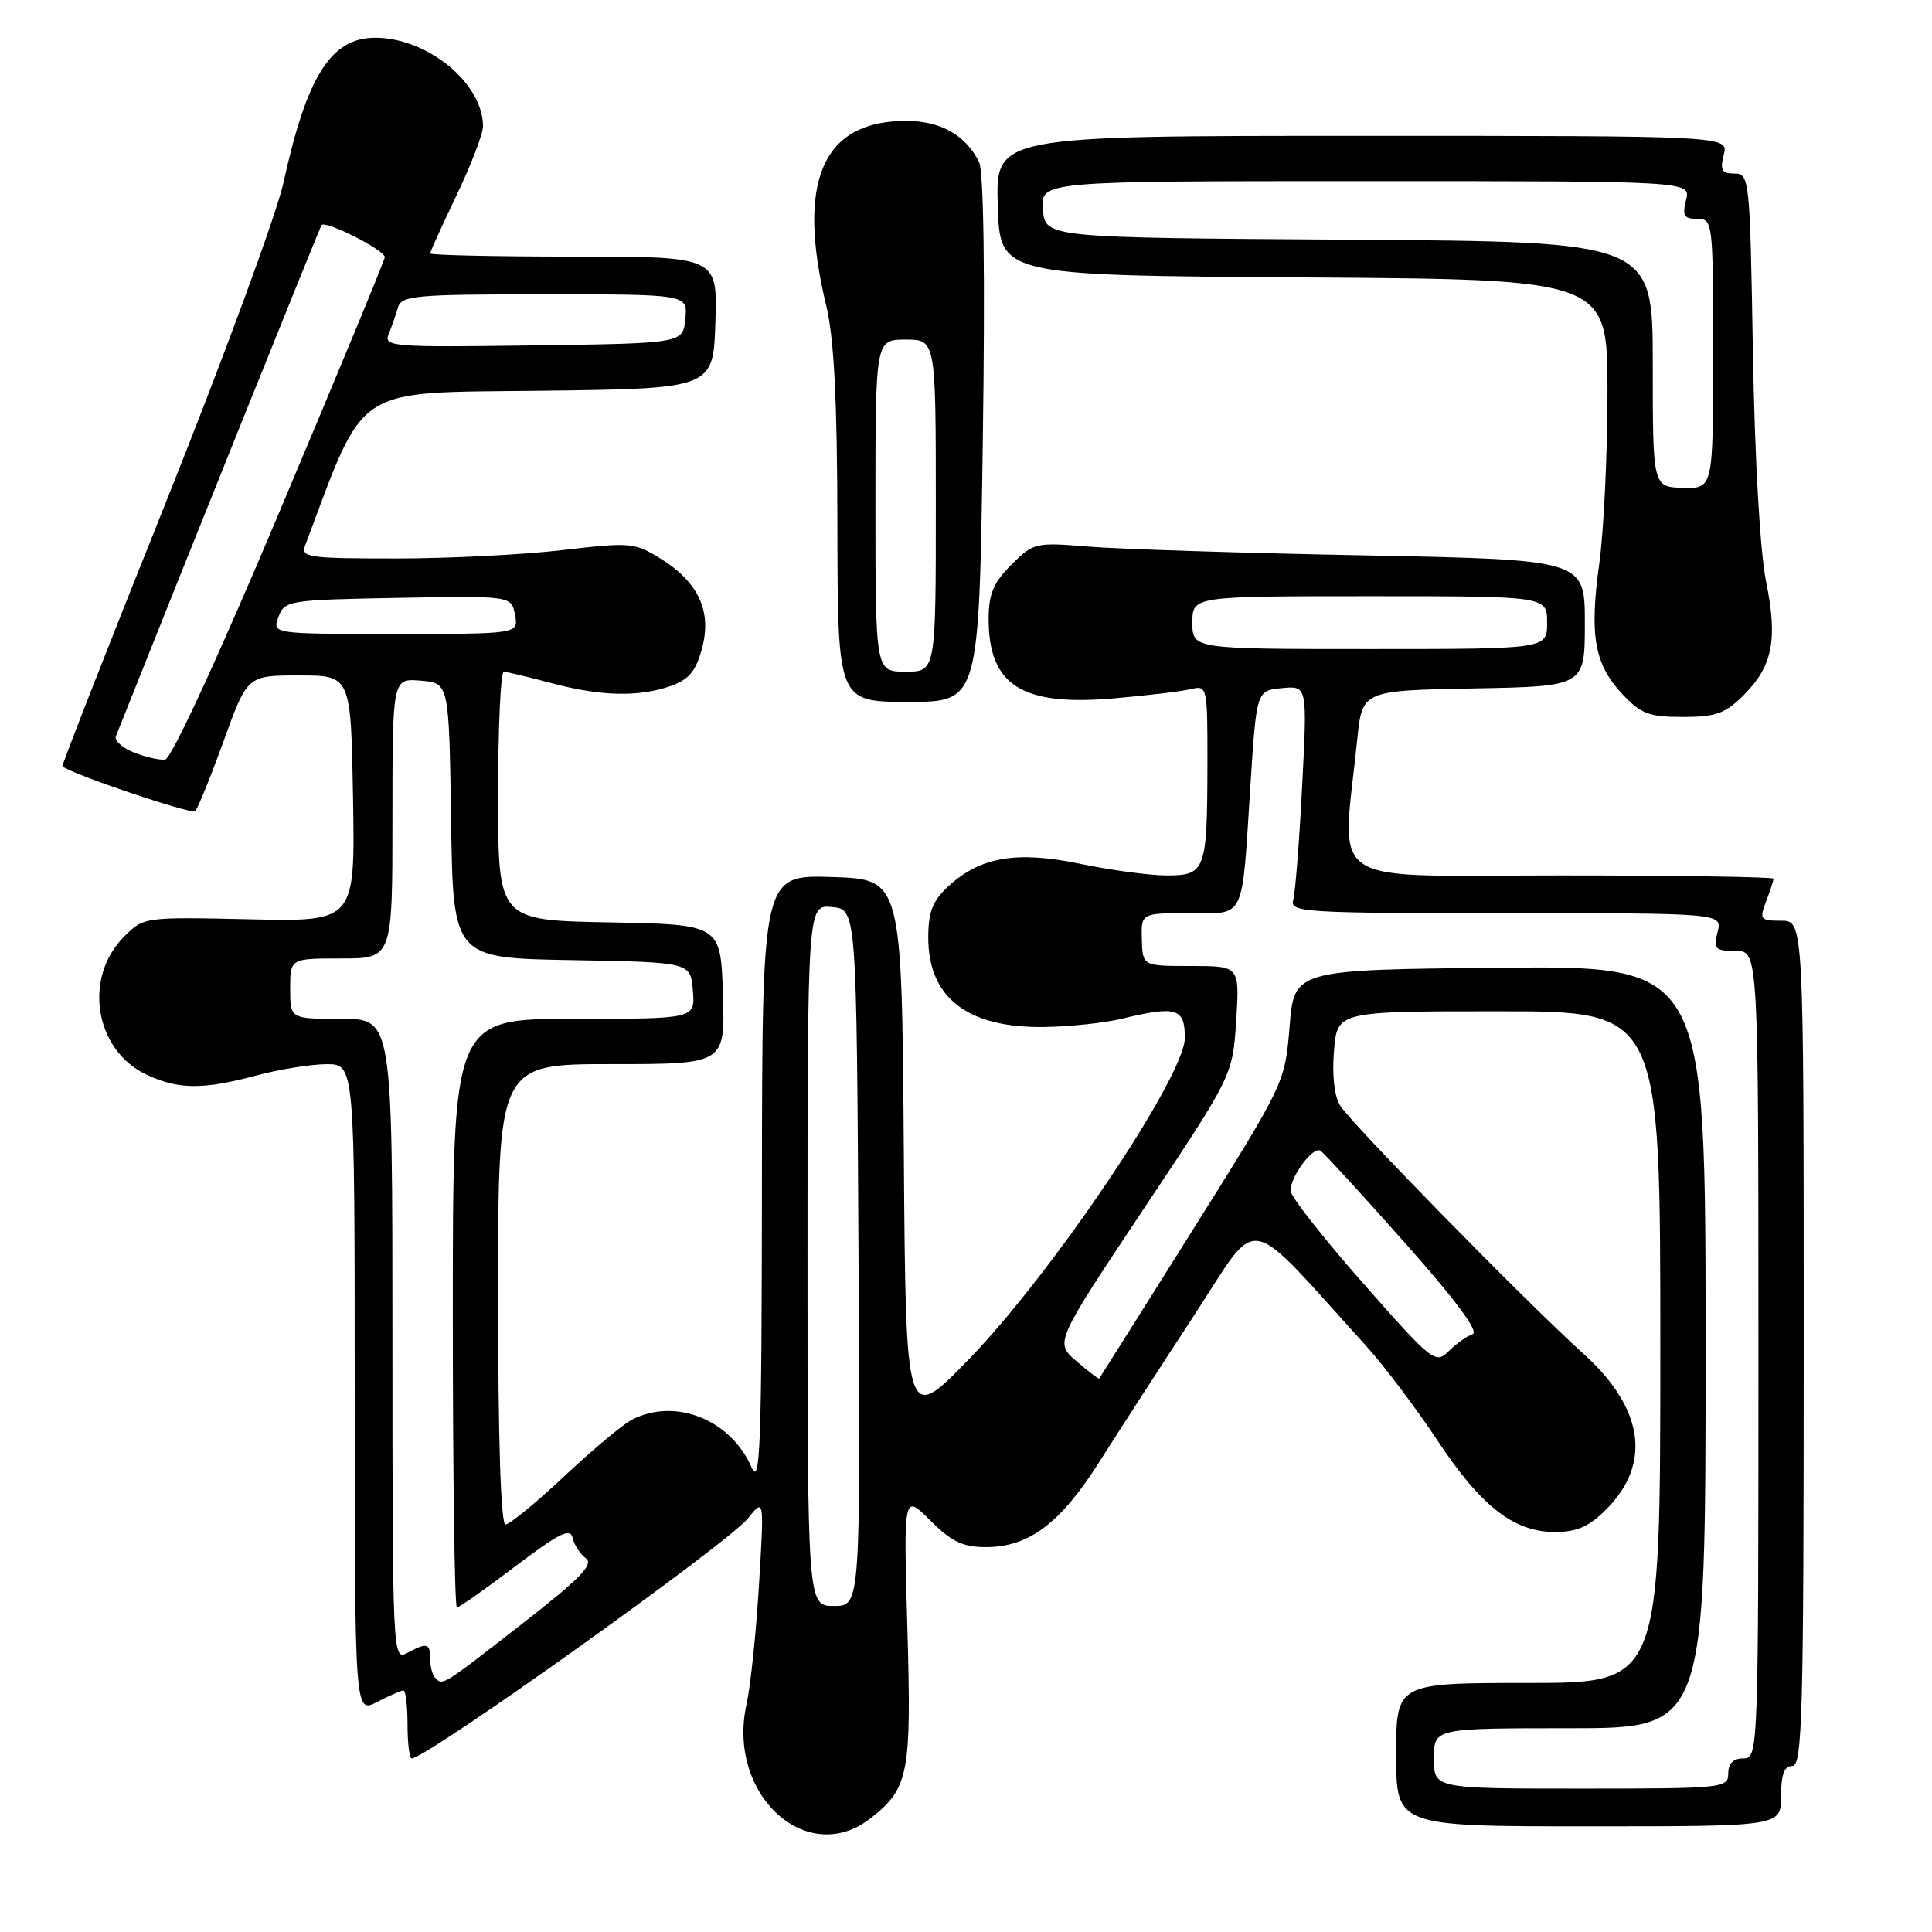 <?xml version="1.0" encoding="UTF-8" standalone="no"?>
<!DOCTYPE svg PUBLIC "-//W3C//DTD SVG 1.1//EN" "http://www.w3.org/Graphics/SVG/1.1/DTD/svg11.dtd" >
<svg xmlns="http://www.w3.org/2000/svg" xmlns:xlink="http://www.w3.org/1999/xlink" version="1.1" viewBox="0 0 256 256">
 <g >
 <path fill="currentColor"
d=" M 115.39 240.91 C 120.42 236.95 120.79 235.05 120.23 215.71 C 119.72 197.92 119.72 197.92 123.26 201.46 C 126.09 204.29 127.57 205.00 130.65 205.00 C 136.33 204.99 140.48 201.88 145.64 193.75 C 148.17 189.76 153.83 181.01 158.22 174.30 C 167.11 160.73 164.63 160.30 180.94 178.25 C 183.31 180.86 187.56 186.48 190.38 190.74 C 196.24 199.61 200.58 203.00 206.07 203.00 C 208.92 203.00 210.57 202.27 212.80 200.04 C 218.92 193.93 217.81 186.54 209.70 179.27 C 202.54 172.84 179.12 148.95 177.58 146.50 C 176.81 145.27 176.49 142.47 176.76 139.25 C 177.19 134.00 177.19 134.00 198.60 134.00 C 220.00 134.00 220.00 134.00 220.00 178.50 C 220.00 223.00 220.00 223.00 202.50 223.00 C 185.00 223.00 185.00 223.00 185.00 232.50 C 185.00 242.00 185.00 242.00 210.50 242.00 C 236.00 242.00 236.00 242.00 236.00 238.00 C 236.00 235.11 236.42 234.00 237.50 234.00 C 238.82 234.00 239.00 227.11 239.00 178.00 C 239.00 122.00 239.00 122.00 236.02 122.00 C 233.24 122.00 233.11 121.83 234.02 119.43 C 234.56 118.02 235.00 116.67 235.00 116.43 C 235.00 116.20 222.25 116.00 206.67 116.00 C 174.97 116.00 177.81 117.91 179.84 98.00 C 180.50 91.50 180.50 91.50 195.25 91.22 C 210.00 90.95 210.00 90.95 210.00 82.55 C 210.00 74.16 210.00 74.16 180.75 73.59 C 164.66 73.28 148.24 72.76 144.25 72.43 C 137.19 71.85 136.94 71.91 134.00 74.84 C 131.63 77.21 131.00 78.72 131.00 81.99 C 131.00 90.78 135.34 93.57 147.42 92.55 C 151.86 92.17 156.51 91.62 157.75 91.32 C 159.97 90.79 160.00 90.90 159.99 101.14 C 159.97 115.36 159.74 116.00 154.63 116.00 C 152.36 116.00 147.21 115.31 143.20 114.47 C 134.72 112.71 129.88 113.53 125.65 117.45 C 123.57 119.38 123.00 120.84 123.00 124.23 C 123.00 132.21 128.21 136.23 138.37 136.08 C 141.74 136.03 146.30 135.55 148.50 135.02 C 155.88 133.23 157.00 133.56 157.00 137.52 C 157.00 142.61 139.50 168.65 128.38 180.11 C 120.02 188.72 120.02 188.72 119.76 152.61 C 119.50 116.50 119.50 116.50 110.25 116.21 C 101.00 115.92 101.00 115.92 100.96 156.71 C 100.93 191.74 100.73 197.06 99.58 194.42 C 96.82 188.07 89.40 185.14 83.68 188.15 C 82.48 188.78 78.45 192.15 74.73 195.65 C 71.01 199.14 67.52 202.00 66.98 202.00 C 66.36 202.00 66.00 190.78 66.00 171.50 C 66.00 141.00 66.00 141.00 81.04 141.00 C 96.08 141.00 96.08 141.00 95.79 131.75 C 95.50 122.50 95.50 122.50 80.75 122.22 C 66.00 121.95 66.00 121.95 66.00 105.47 C 66.00 96.41 66.34 89.01 66.75 89.01 C 67.16 89.02 69.97 89.69 73.00 90.50 C 79.57 92.26 84.58 92.39 88.84 90.91 C 91.28 90.05 92.20 88.96 93.02 85.92 C 94.35 80.99 92.55 77.12 87.48 73.99 C 84.09 71.89 83.48 71.84 74.54 72.89 C 69.38 73.50 59.45 74.00 52.47 74.00 C 40.81 74.00 39.84 73.86 40.44 72.25 C 48.52 50.78 46.55 52.08 71.50 51.78 C 94.50 51.50 94.50 51.50 94.79 42.75 C 95.08 34.00 95.08 34.00 76.04 34.00 C 65.57 34.00 57.00 33.81 57.00 33.58 C 57.00 33.35 58.58 29.88 60.50 25.86 C 62.43 21.84 64.00 17.73 64.00 16.73 C 64.00 11.03 56.65 5.00 49.71 5.00 C 43.87 5.00 40.66 10.06 37.58 24.13 C 36.67 28.32 29.64 47.41 21.98 66.56 C 14.31 85.70 8.14 101.45 8.27 101.55 C 9.74 102.67 25.39 107.95 25.86 107.48 C 26.21 107.13 27.91 102.94 29.64 98.17 C 32.77 89.50 32.77 89.50 39.64 89.50 C 46.50 89.50 46.50 89.50 46.78 105.81 C 47.05 122.13 47.05 122.13 33.05 121.81 C 19.12 121.50 19.03 121.51 16.45 124.10 C 11.00 129.54 12.53 139.12 19.36 142.37 C 23.60 144.38 26.89 144.41 34.00 142.50 C 37.02 141.69 41.19 141.02 43.25 141.01 C 47.00 141.00 47.00 141.00 47.00 184.03 C 47.00 227.05 47.00 227.05 49.95 225.53 C 51.57 224.69 53.15 224.00 53.45 224.00 C 53.75 224.00 54.00 226.03 54.00 228.50 C 54.00 230.97 54.25 233.00 54.55 233.00 C 56.54 233.00 96.43 204.53 99.11 201.19 C 101.26 198.50 101.26 198.50 100.57 210.00 C 100.19 216.32 99.45 223.44 98.92 225.82 C 96.26 237.78 106.93 247.56 115.39 240.91 Z  M 231.03 92.13 C 234.89 88.26 235.58 84.78 234.01 77.03 C 233.22 73.16 232.52 60.82 232.27 46.75 C 231.88 23.63 231.81 23.00 229.83 23.00 C 228.15 23.00 227.89 22.56 228.41 20.50 C 229.04 18.00 229.04 18.00 180.48 18.00 C 131.92 18.00 131.92 18.00 132.21 27.25 C 132.50 36.50 132.50 36.50 172.75 36.76 C 213.00 37.02 213.00 37.02 213.00 51.94 C 213.00 60.14 212.51 70.34 211.92 74.61 C 210.59 84.19 211.25 87.98 214.93 91.93 C 217.42 94.59 218.49 95.00 222.98 95.00 C 227.34 95.00 228.60 94.55 231.03 92.13 Z  M 130.23 58.25 C 130.54 36.57 130.35 22.75 129.74 21.50 C 128.00 17.94 124.69 16.05 120.18 16.02 C 108.99 15.96 105.49 23.96 109.48 40.50 C 110.52 44.83 110.94 52.98 110.96 69.75 C 111.00 93.00 111.00 93.00 120.37 93.00 C 129.73 93.00 129.73 93.00 130.23 58.25 Z  M 190.00 233.00 C 190.00 229.00 190.00 229.00 208.00 229.00 C 226.00 229.00 226.00 229.00 226.00 178.48 C 226.00 127.97 226.00 127.97 198.75 128.23 C 171.50 128.50 171.50 128.50 170.88 136.00 C 170.26 143.50 170.26 143.51 158.03 163.00 C 151.30 173.72 145.73 182.57 145.65 182.66 C 145.57 182.76 144.21 181.72 142.63 180.36 C 139.76 177.89 139.76 177.89 151.54 160.20 C 163.33 142.51 163.33 142.51 163.80 135.26 C 164.26 128.00 164.26 128.00 157.83 128.00 C 151.40 128.00 151.40 128.00 151.30 124.50 C 151.20 121.00 151.20 121.00 157.58 121.00 C 165.12 121.00 164.52 122.26 165.69 104.00 C 166.50 91.50 166.50 91.50 169.87 91.18 C 173.23 90.86 173.23 90.86 172.54 104.18 C 172.17 111.51 171.63 118.29 171.36 119.25 C 170.90 120.89 172.71 121.00 199.54 121.00 C 228.22 121.00 228.22 121.00 227.59 123.50 C 227.02 125.75 227.26 126.00 229.98 126.00 C 233.00 126.00 233.00 126.00 233.00 179.50 C 233.00 232.33 232.98 233.00 231.00 233.00 C 229.67 233.00 229.00 233.67 229.00 235.00 C 229.00 236.93 228.33 237.00 209.50 237.00 C 190.00 237.00 190.00 237.00 190.00 233.00 Z  M 57.67 222.33 C 57.30 221.97 57.00 220.84 57.00 219.83 C 57.00 217.72 56.59 217.61 53.93 219.04 C 52.04 220.05 52.00 219.28 52.00 177.54 C 52.00 135.00 52.00 135.00 45.23 135.00 C 38.45 135.00 38.45 135.00 38.45 131.00 C 38.45 127.00 38.45 127.00 45.23 127.00 C 52.00 127.00 52.00 127.00 52.00 108.44 C 52.00 89.88 52.00 89.88 55.75 90.19 C 59.50 90.50 59.50 90.50 59.77 108.72 C 60.04 126.95 60.04 126.95 75.77 127.22 C 91.50 127.50 91.50 127.50 91.81 131.25 C 92.12 135.00 92.12 135.00 76.06 135.00 C 60.00 135.00 60.00 135.00 60.00 174.00 C 60.00 195.45 60.24 213.00 60.54 213.00 C 60.84 213.00 64.33 210.54 68.29 207.54 C 74.06 203.17 75.57 202.41 75.87 203.76 C 76.07 204.69 76.86 205.91 77.63 206.48 C 78.72 207.28 76.87 209.18 69.07 215.25 C 58.52 223.47 58.69 223.36 57.67 222.33 Z  M 107.00 166.34 C 107.00 119.87 107.00 119.87 110.25 120.19 C 113.50 120.50 113.50 120.50 113.76 166.65 C 114.02 212.80 114.02 212.80 110.51 212.80 C 107.00 212.80 107.00 212.80 107.00 166.34 Z  M 180.57 169.98 C 175.31 164.00 171.00 158.51 171.00 157.78 C 171.00 155.87 173.98 151.87 174.96 152.47 C 175.41 152.75 180.44 158.24 186.14 164.66 C 192.94 172.32 196.03 176.49 195.12 176.79 C 194.37 177.04 192.94 178.06 191.95 179.05 C 190.21 180.79 189.80 180.46 180.57 169.98 Z  M 17.72 99.70 C 16.19 99.09 15.13 98.12 15.36 97.55 C 24.86 73.67 42.30 30.32 42.60 29.84 C 43.05 29.12 50.98 33.13 50.99 34.08 C 51.00 34.40 44.76 49.48 37.13 67.58 C 28.94 87.04 22.70 100.56 21.88 100.65 C 21.12 100.74 19.25 100.31 17.72 99.70 Z  M 158.00 82.50 C 158.00 79.00 158.00 79.00 181.50 79.00 C 205.00 79.00 205.00 79.00 205.00 82.50 C 205.00 86.00 205.00 86.00 181.50 86.00 C 158.00 86.00 158.00 86.00 158.00 82.50 Z  M 36.90 81.75 C 37.70 79.57 38.20 79.49 52.74 79.22 C 67.76 78.95 67.76 78.95 68.24 81.47 C 68.72 84.00 68.72 84.00 52.39 84.00 C 36.06 84.00 36.06 84.00 36.90 81.75 Z  M 51.50 44.27 C 51.90 43.30 52.45 41.71 52.73 40.75 C 53.19 39.16 54.99 39.00 72.18 39.00 C 91.13 39.00 91.13 39.00 90.81 42.25 C 90.50 45.50 90.50 45.50 70.63 45.77 C 51.96 46.03 50.81 45.94 51.50 44.27 Z  M 219.00 48.28 C 219.00 32.02 219.00 32.02 178.75 31.76 C 138.50 31.50 138.50 31.50 138.19 27.75 C 137.88 24.00 137.88 24.00 180.96 24.00 C 224.04 24.00 224.04 24.00 223.41 26.50 C 222.89 28.57 223.14 29.00 224.89 29.00 C 226.96 29.00 227.00 29.36 227.00 46.87 C 227.00 64.74 227.00 64.74 223.00 64.64 C 219.00 64.53 219.00 64.53 219.00 48.28 Z  M 116.00 67.00 C 116.00 45.00 116.00 45.00 120.00 45.00 C 124.00 45.00 124.00 45.00 124.00 67.00 C 124.00 89.00 124.00 89.00 120.00 89.00 C 116.00 89.00 116.00 89.00 116.00 67.00 Z "/>
</g>
</svg>